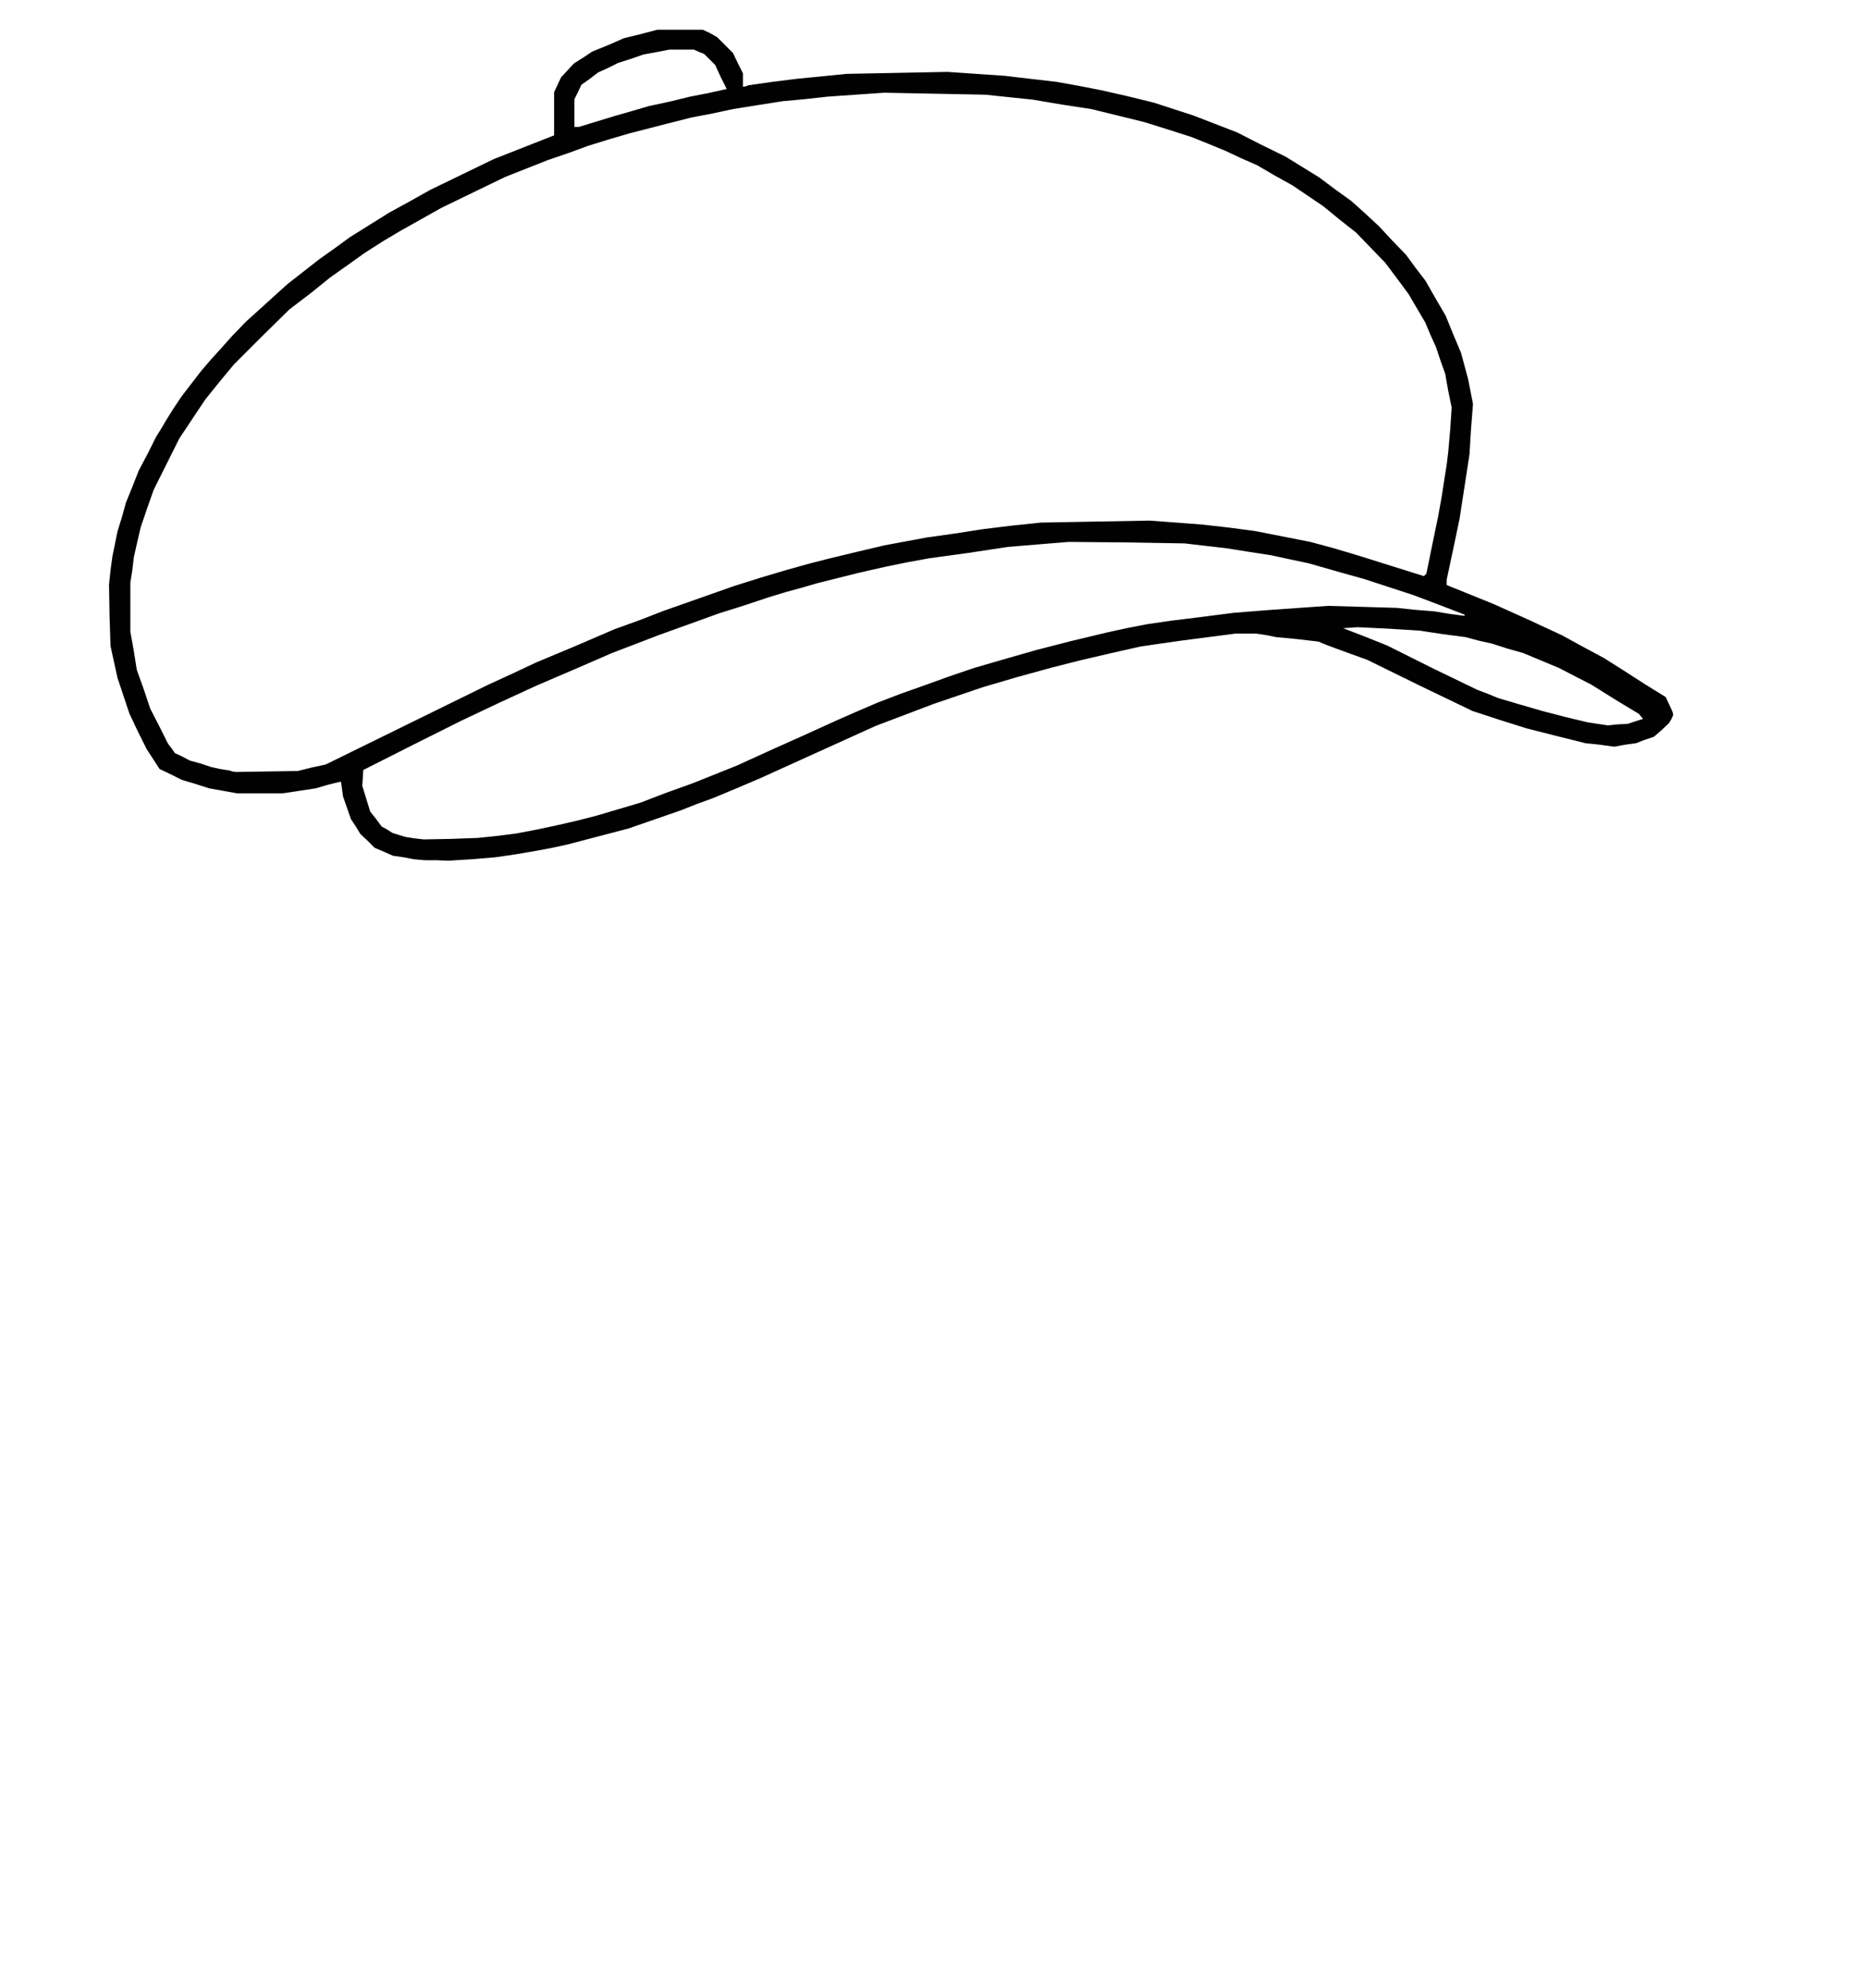 <?xml version="1.0" encoding="UTF-8" standalone="no"?>
<svg xmlns:xlink="http://www.w3.org/1999/xlink" height="200.5px" width="188.35px" xmlns="http://www.w3.org/2000/svg">
  <g transform="matrix(1.0, 0.0, 0.0, 1.0, 94.15, 100.25)">
    <path d="M-51.85 -13.55 L-52.4 -13.6 -53.45 -13.8 -54.5 -13.95 -55.4 -14.35 -56.35 -14.75 -57.05 -15.45 -57.8 -16.15 -58.25 -16.9 -58.75 -17.65 -59.15 -18.8 -59.55 -19.95 -59.65 -20.7 -59.75 -21.4 -59.85 -21.4 -59.9 -21.4 -61.1 -21.1 -62.3 -20.75 -63.95 -20.5 -65.6 -20.25 -67.9 -20.25 -70.25 -20.25 -71.65 -20.5 -73.05 -20.75 -74.45 -21.2 -75.8 -21.6 -76.9 -22.15 -78.05 -22.7 -78.7 -23.7 -79.35 -24.7 -80.25 -26.5 -81.1 -28.3 -81.7 -30.1 -82.3 -31.9 -82.65 -33.5 -83.0 -35.1 -83.1 -38.2 -83.15 -41.3 -83.0 -42.75 -82.8 -44.2 -82.55 -45.4 -82.3 -46.65 -81.85 -48.1 -81.45 -49.55 -80.8 -51.15 -80.15 -52.8 -79.25 -54.5 -78.4 -56.2 -77.9 -57.0 -77.4 -57.85 -76.65 -59.05 -75.85 -60.25 -74.85 -61.55 -73.85 -62.85 -72.95 -63.9 -72.0 -64.95 -70.7 -66.4 -69.35 -67.8 -67.25 -69.7 -65.15 -71.6 -63.55 -72.85 -61.95 -74.1 -60.4 -75.2 -58.9 -76.3 -56.9 -77.55 -54.9 -78.8 -52.8 -79.95 -50.75 -81.1 -47.55 -82.65 -44.35 -84.2 -41.3 -85.4 -38.25 -86.6 -38.25 -88.75 -38.25 -90.95 -37.9 -91.7 -37.55 -92.45 -36.9 -93.15 -36.25 -93.85 -35.3 -94.45 -34.4 -95.05 -32.8 -95.7 -31.2 -96.4 -29.55 -96.8 -27.85 -97.25 -25.55 -97.25 -23.25 -97.25 -22.5 -96.9 -21.8 -96.5 -21.0 -95.7 -20.2 -94.9 -19.7 -93.85 -19.2 -92.85 -19.2 -92.15 -19.2 -91.5 -18.9 -91.55 -18.65 -91.65 -16.2 -92.0 -13.8 -92.3 -11.25 -92.55 -8.75 -92.8 -3.65 -92.9 1.45 -93.0 4.35 -92.8 7.25 -92.6 9.8 -92.3 12.4 -92.0 14.65 -91.6 16.95 -91.15 19.6 -90.55 22.25 -89.9 24.25 -89.25 26.25 -88.6 28.45 -87.75 30.65 -86.9 33.1 -85.65 35.55 -84.45 37.25 -83.4 38.95 -82.35 40.55 -81.15 42.15 -80.0 43.55 -78.75 44.95 -77.45 46.3 -76.0 47.7 -74.55 48.65 -73.25 49.65 -71.95 50.65 -70.2 51.7 -68.4 52.45 -66.55 53.25 -64.65 53.6 -63.35 53.95 -62.05 54.2 -60.8 54.45 -59.5 54.25 -56.95 54.1 -54.45 53.6 -51.2 53.1 -47.95 52.45 -44.85 51.8 -41.8 51.8 -41.5 51.8 -41.25 54.15 -40.3 56.5 -39.35 59.95 -37.8 63.4 -36.2 65.5 -35.05 67.65 -33.9 69.7 -32.6 71.8 -31.25 72.85 -30.6 73.9 -29.95 74.2 -29.3 74.5 -28.65 74.6 -28.4 74.65 -28.15 74.45 -27.7 74.2 -27.3 73.45 -26.6 72.7 -25.95 71.8 -25.65 70.9 -25.3 69.8 -25.15 68.7 -24.95 67.25 -25.15 65.8 -25.3 62.8 -26.05 59.85 -26.8 57.15 -27.65 54.4 -28.55 49.1 -31.1 43.8 -33.7 42.15 -34.3 40.5 -34.9 39.7 -35.2 38.85 -35.55 36.7 -35.8 34.6 -36.0 33.6 -36.2 32.6 -36.35 31.5 -36.35 30.45 -36.35 27.75 -36.0 25.05 -35.65 22.95 -35.35 20.9 -35.05 19.35 -34.7 17.8 -34.35 14.8 -33.65 11.85 -32.9 8.4 -31.95 5.0 -30.95 2.5 -30.1 0.0 -29.25 -2.9 -28.15 -5.8 -27.05 -11.65 -24.4 -17.5 -21.75 -19.85 -20.75 -22.25 -19.75 -23.9 -19.15 -25.55 -18.5 -28.15 -17.6 -30.75 -16.7 -33.8 -15.9 -36.85 -15.1 -38.45 -14.75 -40.05 -14.45 -42.1 -14.1 -44.15 -13.8 -46.55 -13.6 -48.95 -13.45 -50.1 -13.5 -51.25 -13.5 -51.85 -13.55 -51.85 -13.55 M-44.0 -15.95 L-42.05 -16.2 -39.95 -16.6 -37.85 -17.05 -35.9 -17.5 -33.95 -18.0 -31.75 -18.65 -29.55 -19.3 -26.95 -20.3 -24.3 -21.25 -22.05 -22.15 -19.8 -23.05 -16.4 -24.6 -13.05 -26.1 -11.4 -26.85 -9.75 -27.6 -7.7 -28.5 -5.6 -29.4 -3.25 -30.3 -0.85 -31.15 1.65 -32.05 4.15 -32.9 7.25 -33.8 10.4 -34.7 13.9 -35.6 17.45 -36.45 19.5 -36.9 21.55 -37.3 23.95 -37.65 26.4 -37.95 28.35 -38.2 30.3 -38.45 32.2 -38.6 34.1 -38.75 36.95 -38.95 39.85 -39.15 43.3 -39.05 46.75 -38.95 48.65 -38.75 50.55 -38.6 52.05 -38.35 53.55 -38.15 53.6 -38.2 53.65 -38.25 51.05 -39.25 48.4 -40.25 45.95 -41.05 43.5 -41.85 40.65 -42.65 37.85 -43.45 35.95 -43.85 34.1 -44.25 31.85 -44.6 29.65 -44.95 27.5 -45.2 25.35 -45.45 19.5 -45.55 13.65 -45.6 10.6 -45.35 7.55 -45.1 3.6 -44.5 -0.4 -43.95 -2.6 -43.55 -4.8 -43.1 -7.45 -42.5 -10.05 -41.85 -11.65 -41.45 -13.2 -41.0 -14.85 -40.55 -16.5 -40.05 -19.05 -39.2 -21.6 -38.4 -24.65 -37.3 -27.7 -36.2 -30.05 -35.3 -32.4 -34.4 -36.2 -32.75 -40.05 -31.1 -43.85 -29.35 -47.65 -27.55 -52.55 -25.1 -57.5 -22.6 -57.55 -21.8 -57.6 -21.0 -57.2 -19.7 -56.8 -18.4 -56.2 -17.65 -55.65 -16.9 -55.1 -16.6 -54.55 -16.25 -53.9 -16.05 -53.25 -15.85 -52.3 -15.7 -51.4 -15.6 -48.7 -15.65 -45.95 -15.75 -44.0 -15.95 M-62.7 -22.85 L-61.3 -23.15 -53.15 -27.15 -45.0 -31.15 -42.5 -32.3 -40.05 -33.45 -36.1 -35.1 -32.15 -36.8 -29.65 -37.7 -27.2 -38.65 -23.65 -39.9 -20.1 -41.15 -17.4 -42.0 -14.7 -42.8 -12.55 -43.4 -10.4 -43.95 -7.7 -44.6 -4.95 -45.25 -2.8 -45.65 -0.65 -46.05 2.2 -46.45 5.1 -46.9 8.0 -47.25 10.85 -47.55 16.35 -47.65 21.85 -47.75 24.5 -47.55 27.15 -47.35 29.8 -47.05 32.45 -46.7 35.25 -46.15 38.05 -45.6 40.45 -44.95 42.8 -44.25 46.15 -43.2 49.5 -42.15 49.65 -42.3 49.75 -42.4 50.35 -45.35 50.95 -48.25 51.3 -50.2 51.6 -52.15 51.8 -53.4 51.95 -54.65 52.15 -56.9 52.3 -59.15 51.95 -60.85 51.65 -62.55 51.15 -63.95 50.7 -65.3 50.15 -66.5 49.65 -67.7 48.8 -69.15 47.95 -70.6 46.8 -72.15 45.6 -73.75 44.15 -75.25 42.65 -76.8 41.0 -78.1 39.35 -79.45 37.8 -80.5 36.25 -81.55 34.45 -82.55 32.65 -83.6 31.05 -84.3 29.45 -85.05 27.75 -85.75 26.0 -86.45 23.65 -87.2 21.25 -87.95 18.6 -88.6 15.95 -89.25 13.0 -89.7 10.05 -90.2 7.65 -90.45 5.25 -90.7 0.15 -90.8 -4.95 -90.9 -7.85 -90.7 -10.7 -90.5 -12.95 -90.25 -15.15 -90.05 -17.7 -89.65 -20.2 -89.25 -22.3 -88.8 -24.4 -88.4 -27.55 -87.6 -30.65 -86.8 -32.7 -86.2 -34.8 -85.55 -36.85 -84.8 -38.9 -84.1 -41.05 -83.25 -43.2 -82.4 -46.4 -80.85 -49.6 -79.3 -51.65 -78.15 -53.7 -77.0 -55.55 -75.9 -57.35 -74.75 -59.1 -73.5 -60.8 -72.3 -62.85 -70.65 -64.95 -69.05 -67.75 -66.3 -70.55 -63.5 -72.0 -61.75 -73.45 -59.95 -74.75 -58.0 -76.05 -56.05 -77.35 -53.45 -78.65 -50.85 -79.3 -49.0 -79.95 -47.1 -80.3 -45.6 -80.65 -44.05 -80.8 -42.75 -81.0 -41.5 -81.0 -39.0 -81.0 -36.55 -80.65 -34.6 -80.35 -32.7 -79.65 -30.75 -79.0 -28.8 -78.1 -27.05 -77.2 -25.25 -76.85 -24.8 -76.5 -24.3 -75.75 -23.95 -75.0 -23.55 -73.9 -23.25 -72.85 -22.9 -71.95 -22.7 -71.0 -22.55 -70.7 -22.45 -70.35 -22.4 -67.25 -22.45 -64.1 -22.5 -62.7 -22.85 M70.8 -27.5 L71.6 -27.75 71.4 -28.0 71.2 -28.25 68.8 -29.7 66.4 -31.2 64.75 -32.05 63.1 -32.9 61.3 -33.65 59.5 -34.4 57.9 -34.85 56.35 -35.35 55.0 -35.65 53.7 -36.0 51.4 -36.3 49.1 -36.65 45.95 -36.85 42.8 -37.0 42.1 -36.95 41.35 -36.9 43.55 -36.05 45.8 -35.15 50.3 -32.9 54.85 -30.7 55.9 -30.3 57.0 -29.85 59.2 -29.2 61.45 -28.55 63.75 -27.95 66.05 -27.4 67.05 -27.25 68.05 -27.1 69.05 -27.2 70.05 -27.25 70.8 -27.5 M-33.95 -88.0 L-32.15 -88.55 -30.4 -89.05 -28.7 -89.55 -26.6 -90.0 -24.55 -90.5 -22.75 -90.85 -20.95 -91.25 -20.9 -91.25 -20.85 -91.3 -21.45 -92.5 -22.0 -93.7 -22.55 -94.25 -23.1 -94.8 -23.6 -95.0 -24.15 -95.25 -25.35 -95.25 -26.6 -95.25 -27.9 -95.0 -29.25 -94.75 -30.55 -94.3 -31.8 -93.9 -32.8 -93.4 -33.8 -92.95 -34.65 -92.3 -35.5 -91.7 -35.85 -90.95 -36.2 -90.25 -36.2 -88.85 -36.2 -87.45 -35.95 -87.45 -35.75 -87.45 -33.95 -88.0" fill="#010101" fill-rule="evenodd" stroke="none"/>
  </g>
</svg>
